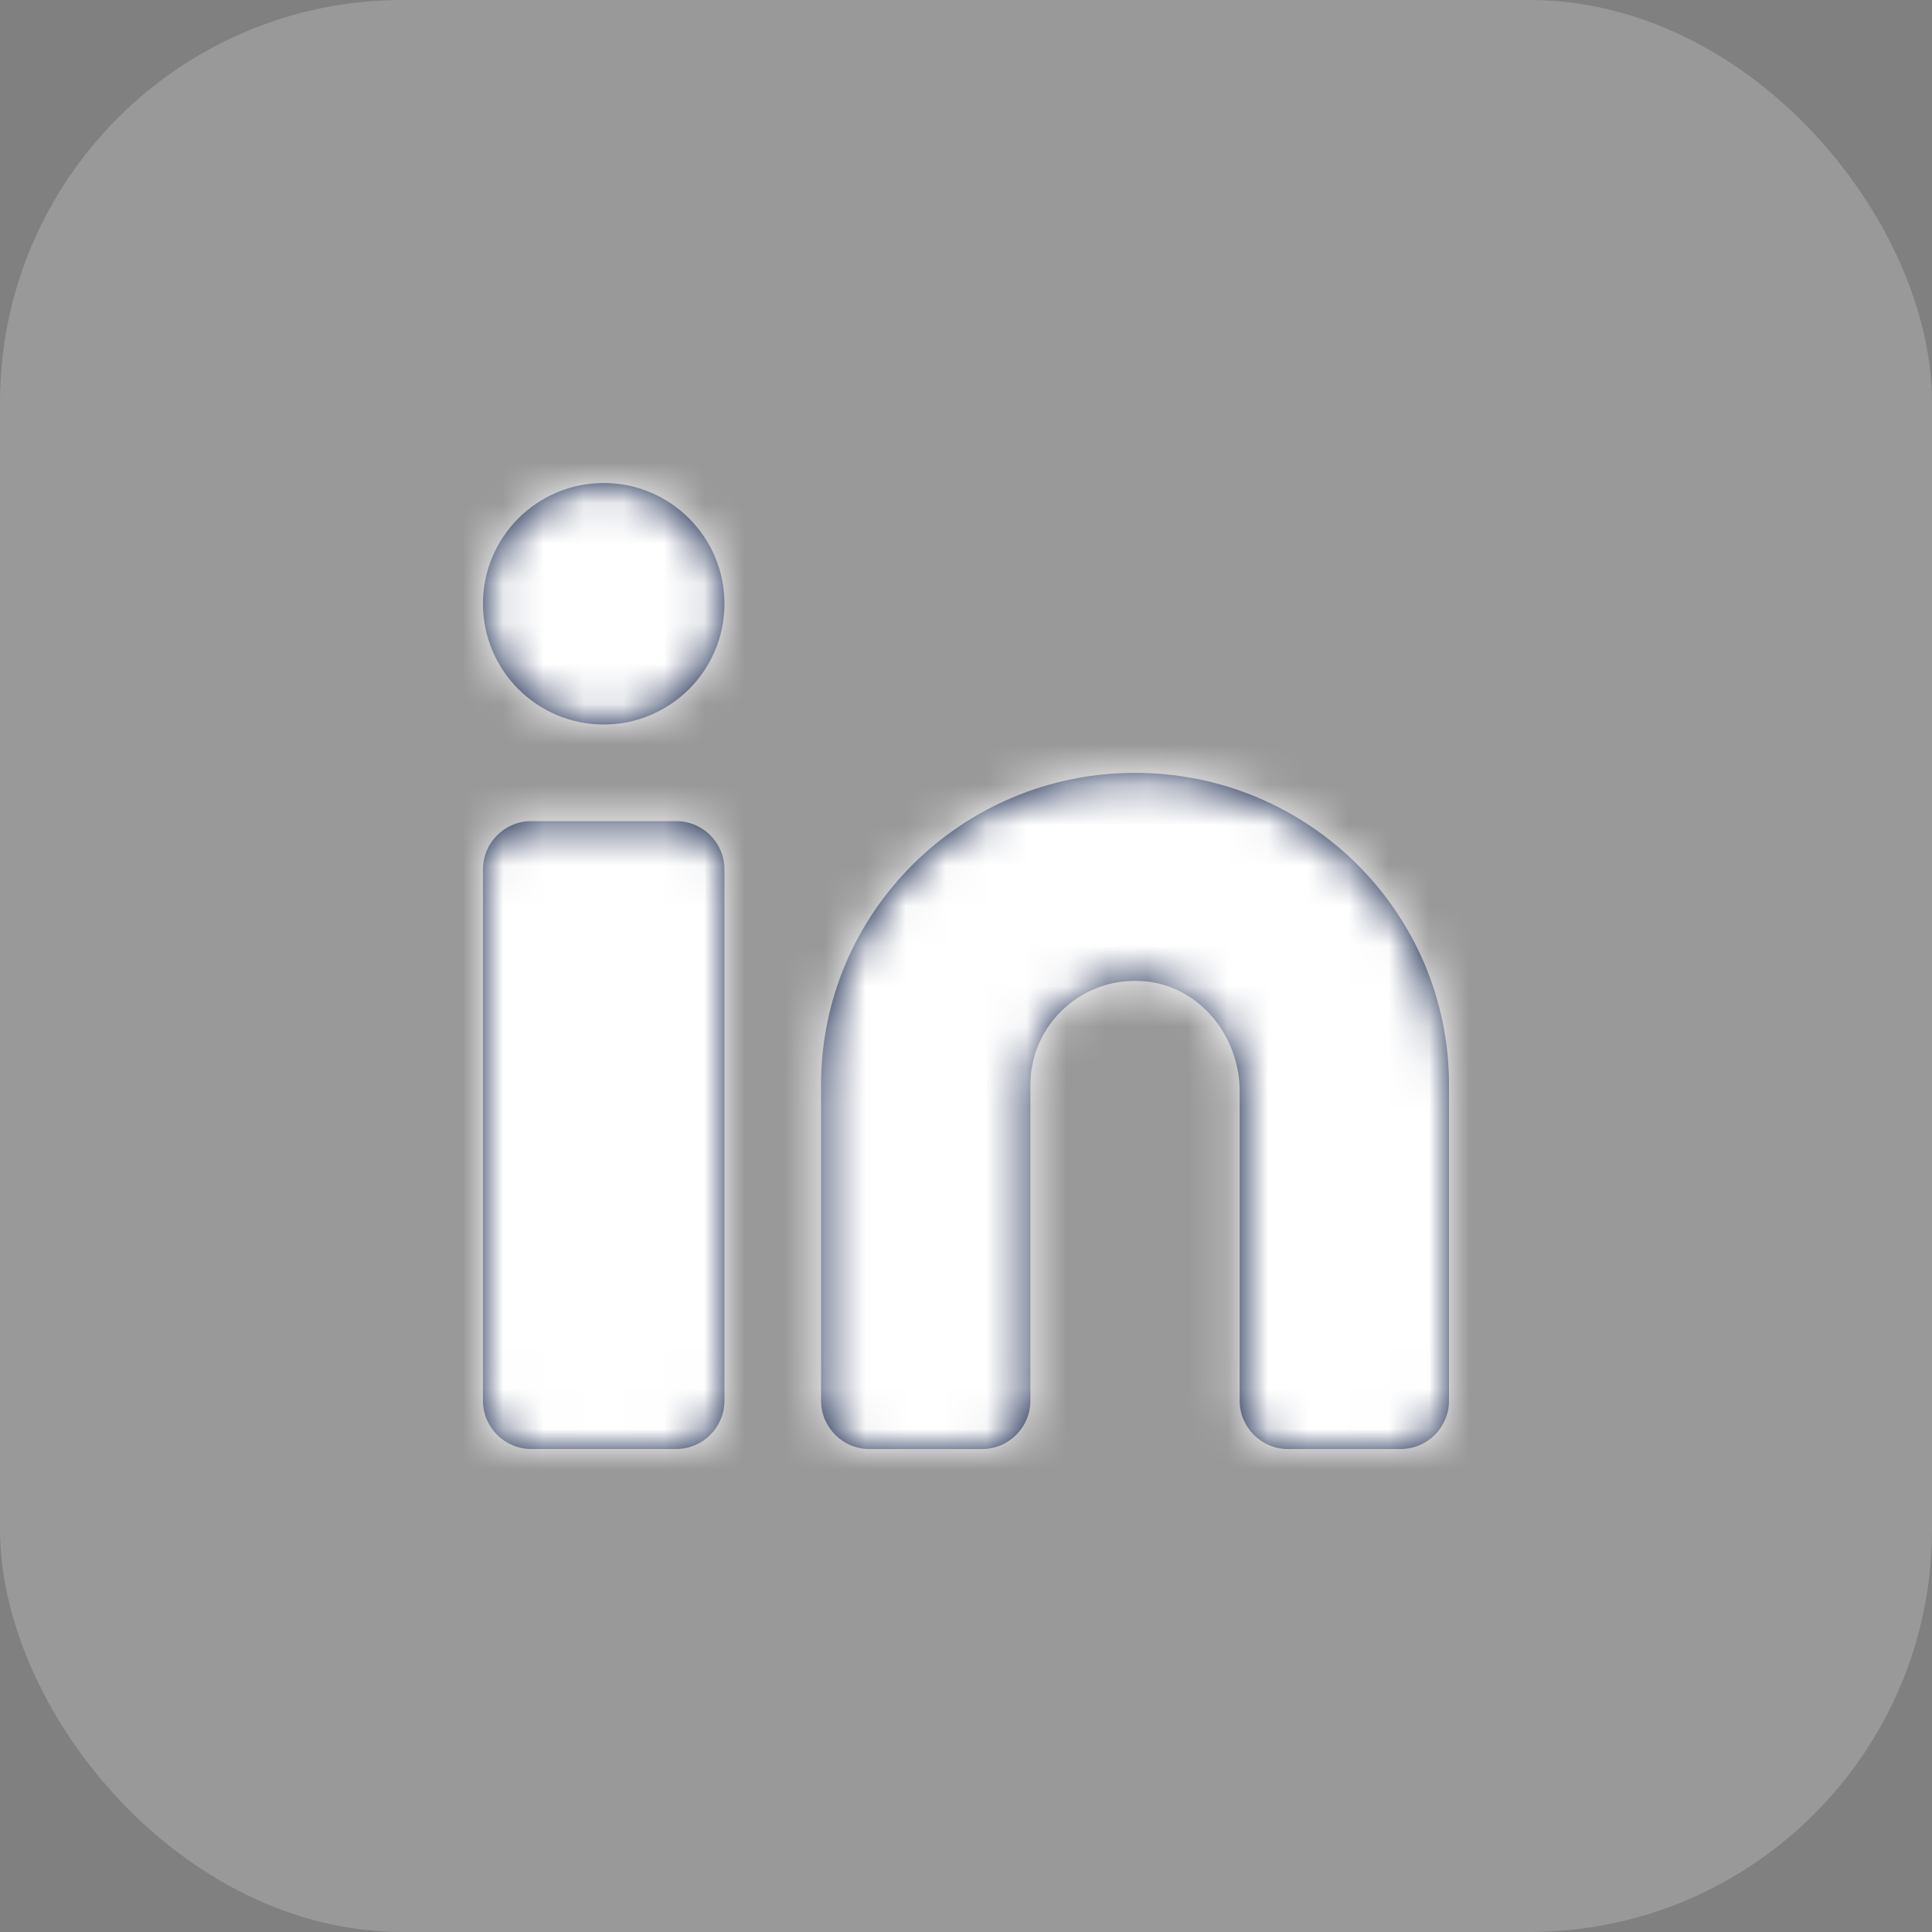 <svg width="48" height="48" viewBox="0 0 48 48" fill="none" xmlns="http://www.w3.org/2000/svg">
<rect x="0" y="0" width="48" height="48" fill="#808080" stroke="none"/>
<rect width="48" height="48" rx="10" fill="white" fill-opacity="0.2"/>
<path fill-rule="evenodd" clip-rule="evenodd" d="M11.999 15C11.999 13.344 13.343 12 14.999 12C16.655 12 17.999 13.344 17.999 15C17.999 16.656 16.655 18 14.999 18C13.343 18 11.999 16.656 11.999 15ZM28.2 19.201C23.892 19.201 20.399 22.672 20.399 26.953V34.799C20.399 35.462 20.937 36.001 21.6 36.001H24.399C25.061 36.001 25.6 35.462 25.6 34.799V26.953C25.6 25.438 26.912 24.227 28.469 24.383C29.821 24.518 30.799 25.754 30.799 27.113V34.799C30.799 35.462 31.337 36.001 32 36.001H34.799C35.461 36.001 36 35.462 36 34.799V26.953C36 22.672 32.507 19.201 28.2 19.201ZM16.799 20.4H13.2C12.538 20.4 11.999 20.937 11.999 21.6V34.8C11.999 35.462 12.538 36 13.2 36H16.799C17.462 36 17.999 35.462 17.999 34.8V21.6C17.999 20.937 17.462 20.4 16.799 20.4Z" fill="#03133D"/>
<mask id="mask0_2688_35339" style="mask-type:luminance" maskUnits="userSpaceOnUse" x="11" y="12" width="25" height="25">
<path fill-rule="evenodd" clip-rule="evenodd" d="M11.999 15C11.999 13.344 13.343 12 14.999 12C16.655 12 17.999 13.344 17.999 15C17.999 16.656 16.655 18 14.999 18C13.343 18 11.999 16.656 11.999 15ZM28.2 19.201C23.892 19.201 20.399 22.672 20.399 26.953V34.799C20.399 35.462 20.937 36.001 21.6 36.001H24.399C25.061 36.001 25.6 35.462 25.6 34.799V26.953C25.6 25.438 26.912 24.227 28.469 24.383C29.821 24.518 30.799 25.754 30.799 27.113V34.799C30.799 35.462 31.337 36.001 32 36.001H34.799C35.461 36.001 36 35.462 36 34.799V26.953C36 22.672 32.507 19.201 28.2 19.201ZM16.799 20.4H13.2C12.538 20.4 11.999 20.937 11.999 21.6V34.8C11.999 35.462 12.538 36 13.2 36H16.799C17.462 36 17.999 35.462 17.999 34.8V21.6C17.999 20.937 17.462 20.4 16.799 20.4Z" fill="white"/>
</mask>
<g mask="url(#mask0_2688_35339)">
<rect x="8" y="8" width="32" height="32" fill="white"/>
</g>
</svg>
